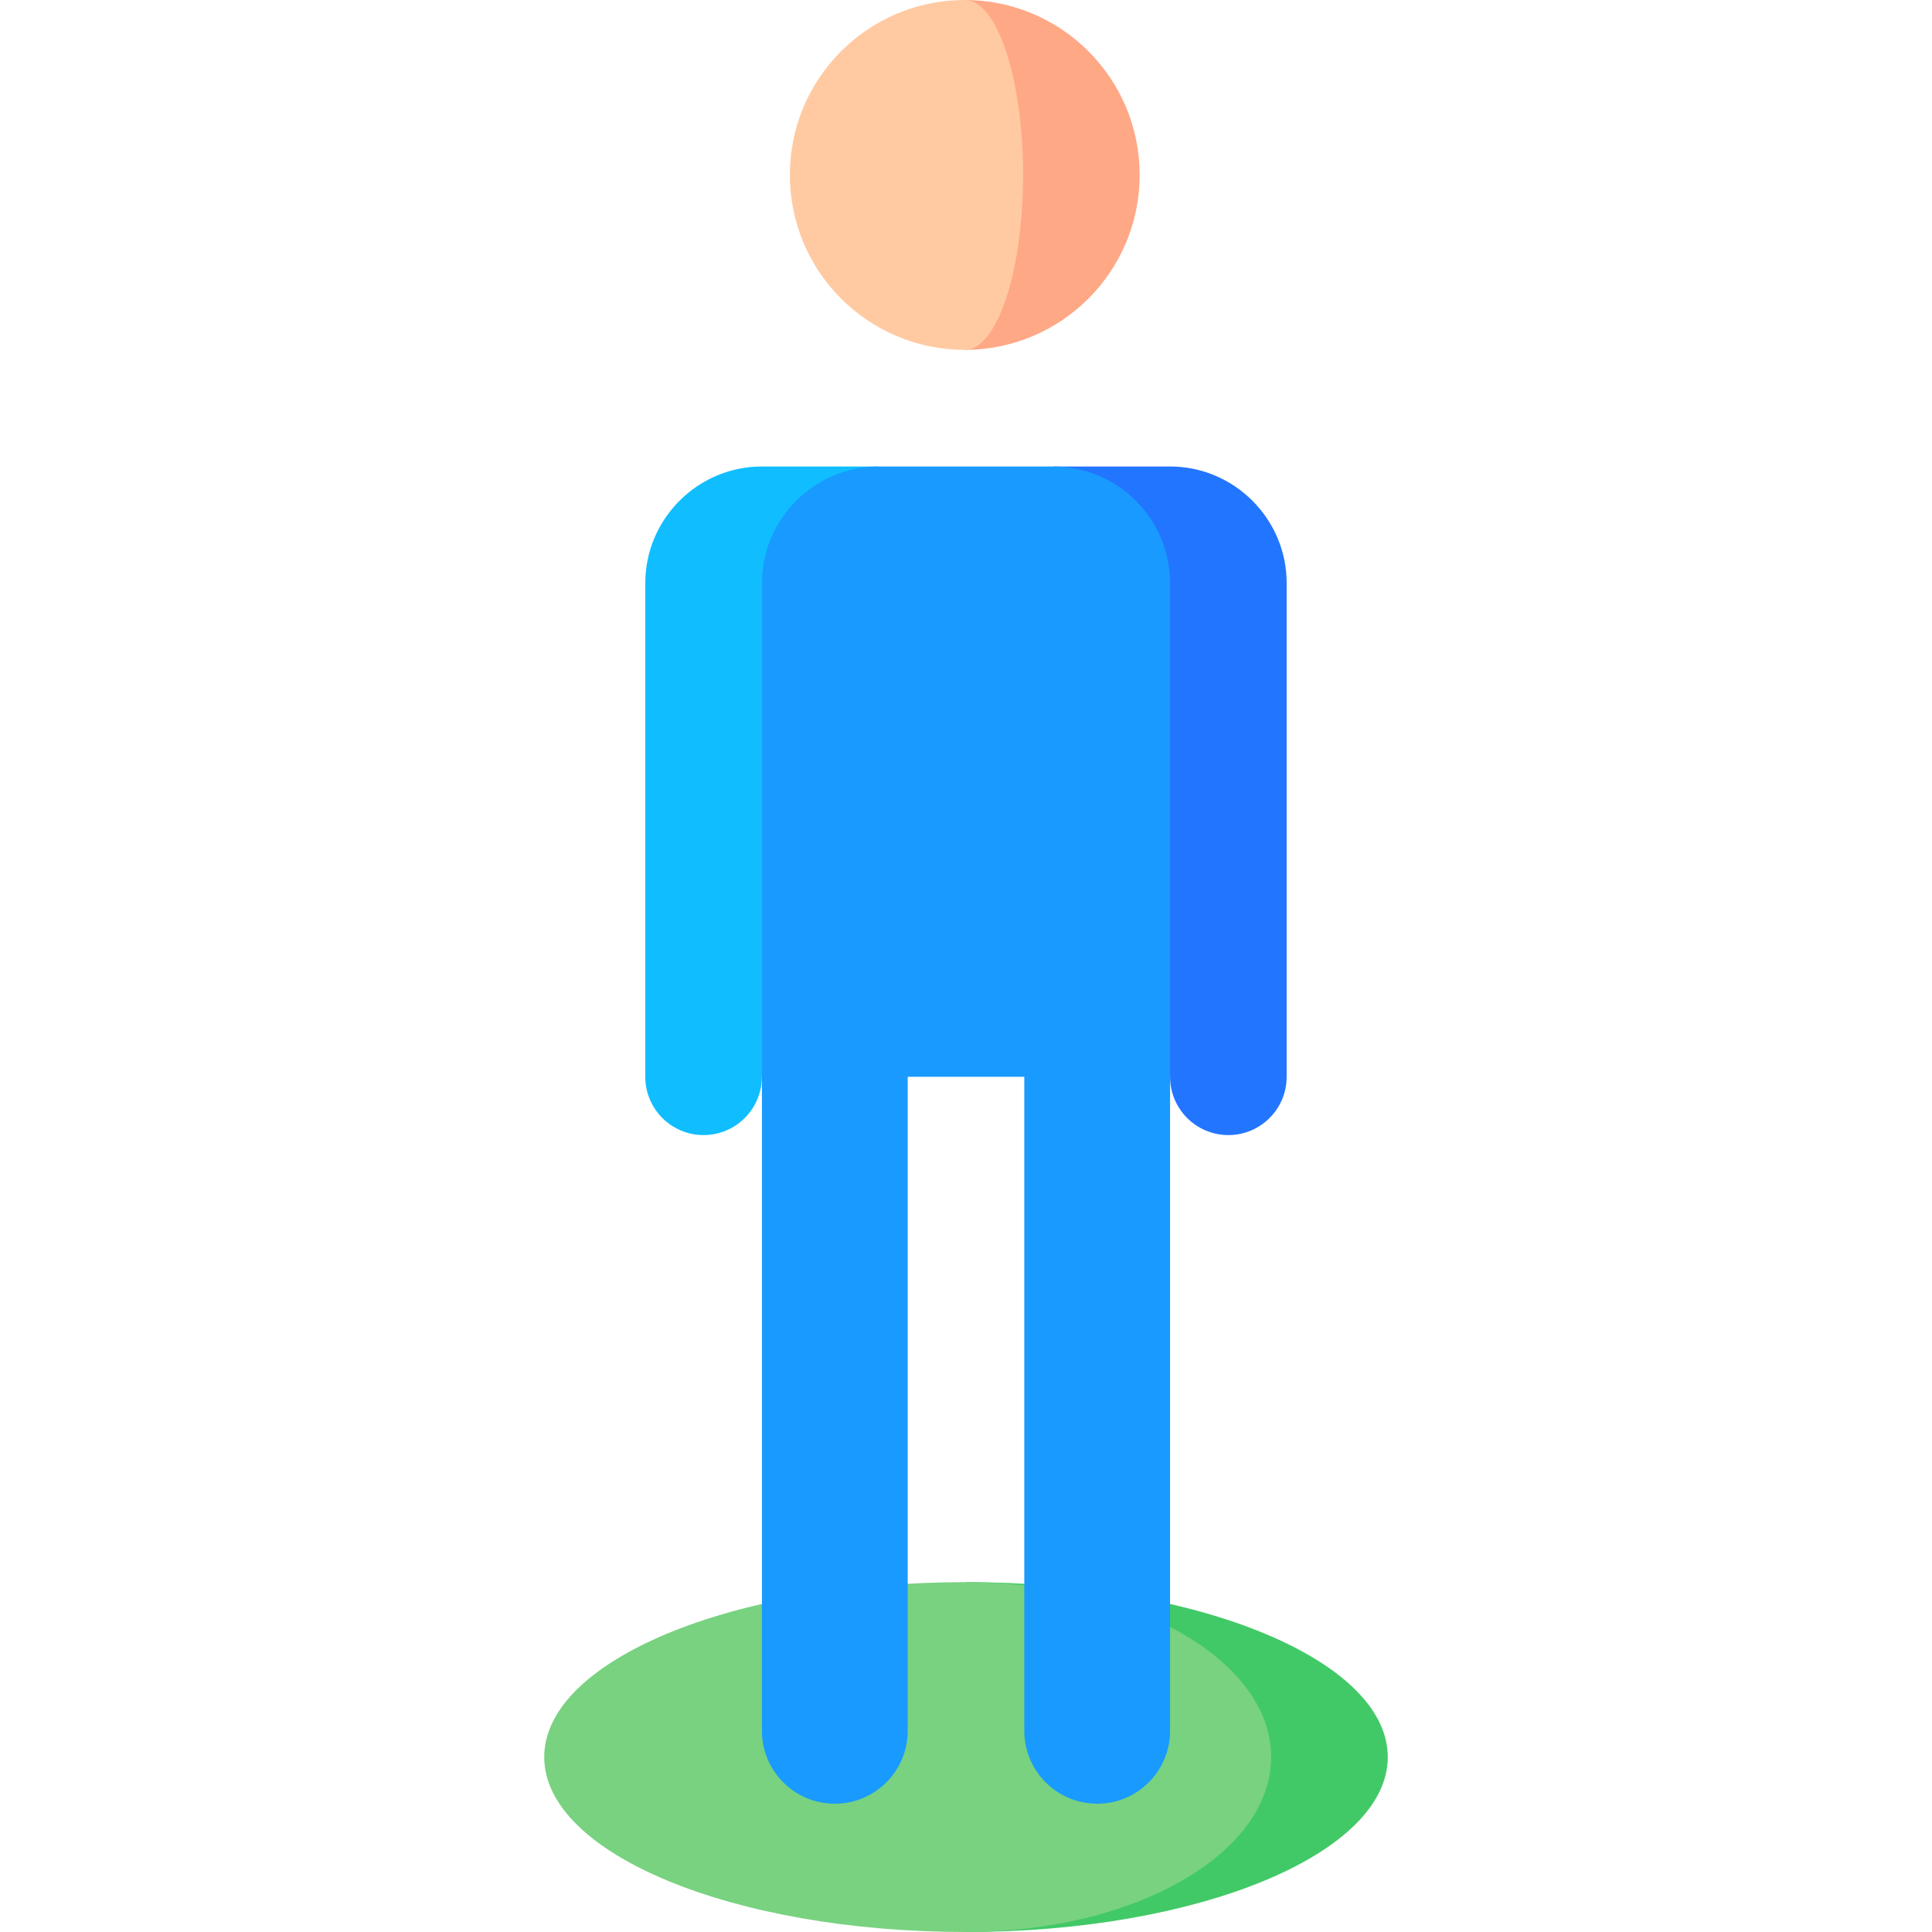 <svg width="35" height="35" viewBox="0 0 35 35" fill="none" xmlns="http://www.w3.org/2000/svg">
<path d="M17.5 28.662V35C21.72 35 25.141 33.581 25.141 31.831C25.141 30.081 21.72 28.662 17.5 28.662Z" fill="#42C967"/>
<path d="M23.028 31.831C23.028 30.081 20.553 28.662 17.5 28.662C13.28 28.662 9.859 30.081 9.859 31.831C9.859 33.581 13.28 35 17.5 35C20.553 35 23.028 33.581 23.028 31.831Z" fill="#78D280"/>
<path d="M21.197 8.451H19.084V10.563L21.197 19.507C21.197 20.09 21.67 20.563 22.253 20.563C22.836 20.563 23.309 20.09 23.309 19.507V10.563C23.309 9.401 22.359 8.451 21.197 8.451Z" fill="#2275FF"/>
<path d="M13.802 8.451C12.64 8.451 11.69 9.401 11.69 10.563V19.507C11.69 20.09 12.162 20.563 12.746 20.563C13.329 20.563 13.802 20.09 13.802 19.507L15.915 10.563V8.451H13.802Z" fill="#10BEFF"/>
<path d="M17.477 0V6.338C19.227 6.338 20.646 4.919 20.646 3.169C20.646 1.419 19.227 0 17.477 0Z" fill="#FFA886"/>
<path d="M18.534 3.169C18.534 1.419 18.061 0 17.478 0C15.727 0 14.309 1.419 14.309 3.169C14.309 4.919 15.727 6.338 17.478 6.338C18.061 6.338 18.534 4.919 18.534 3.169Z" fill="#FFCAA2"/>
<path d="M19.084 8.451H15.915C14.753 8.451 13.803 9.401 13.803 10.563V31.356C13.803 32.085 14.394 32.676 15.123 32.676C15.852 32.676 16.444 32.085 16.444 31.356V19.507H18.556V31.356C18.556 32.085 19.148 32.676 19.877 32.676C20.606 32.676 21.197 32.085 21.197 31.356V10.563C21.197 9.401 20.246 8.451 19.084 8.451Z" fill="#199AFF"/>
</svg>
